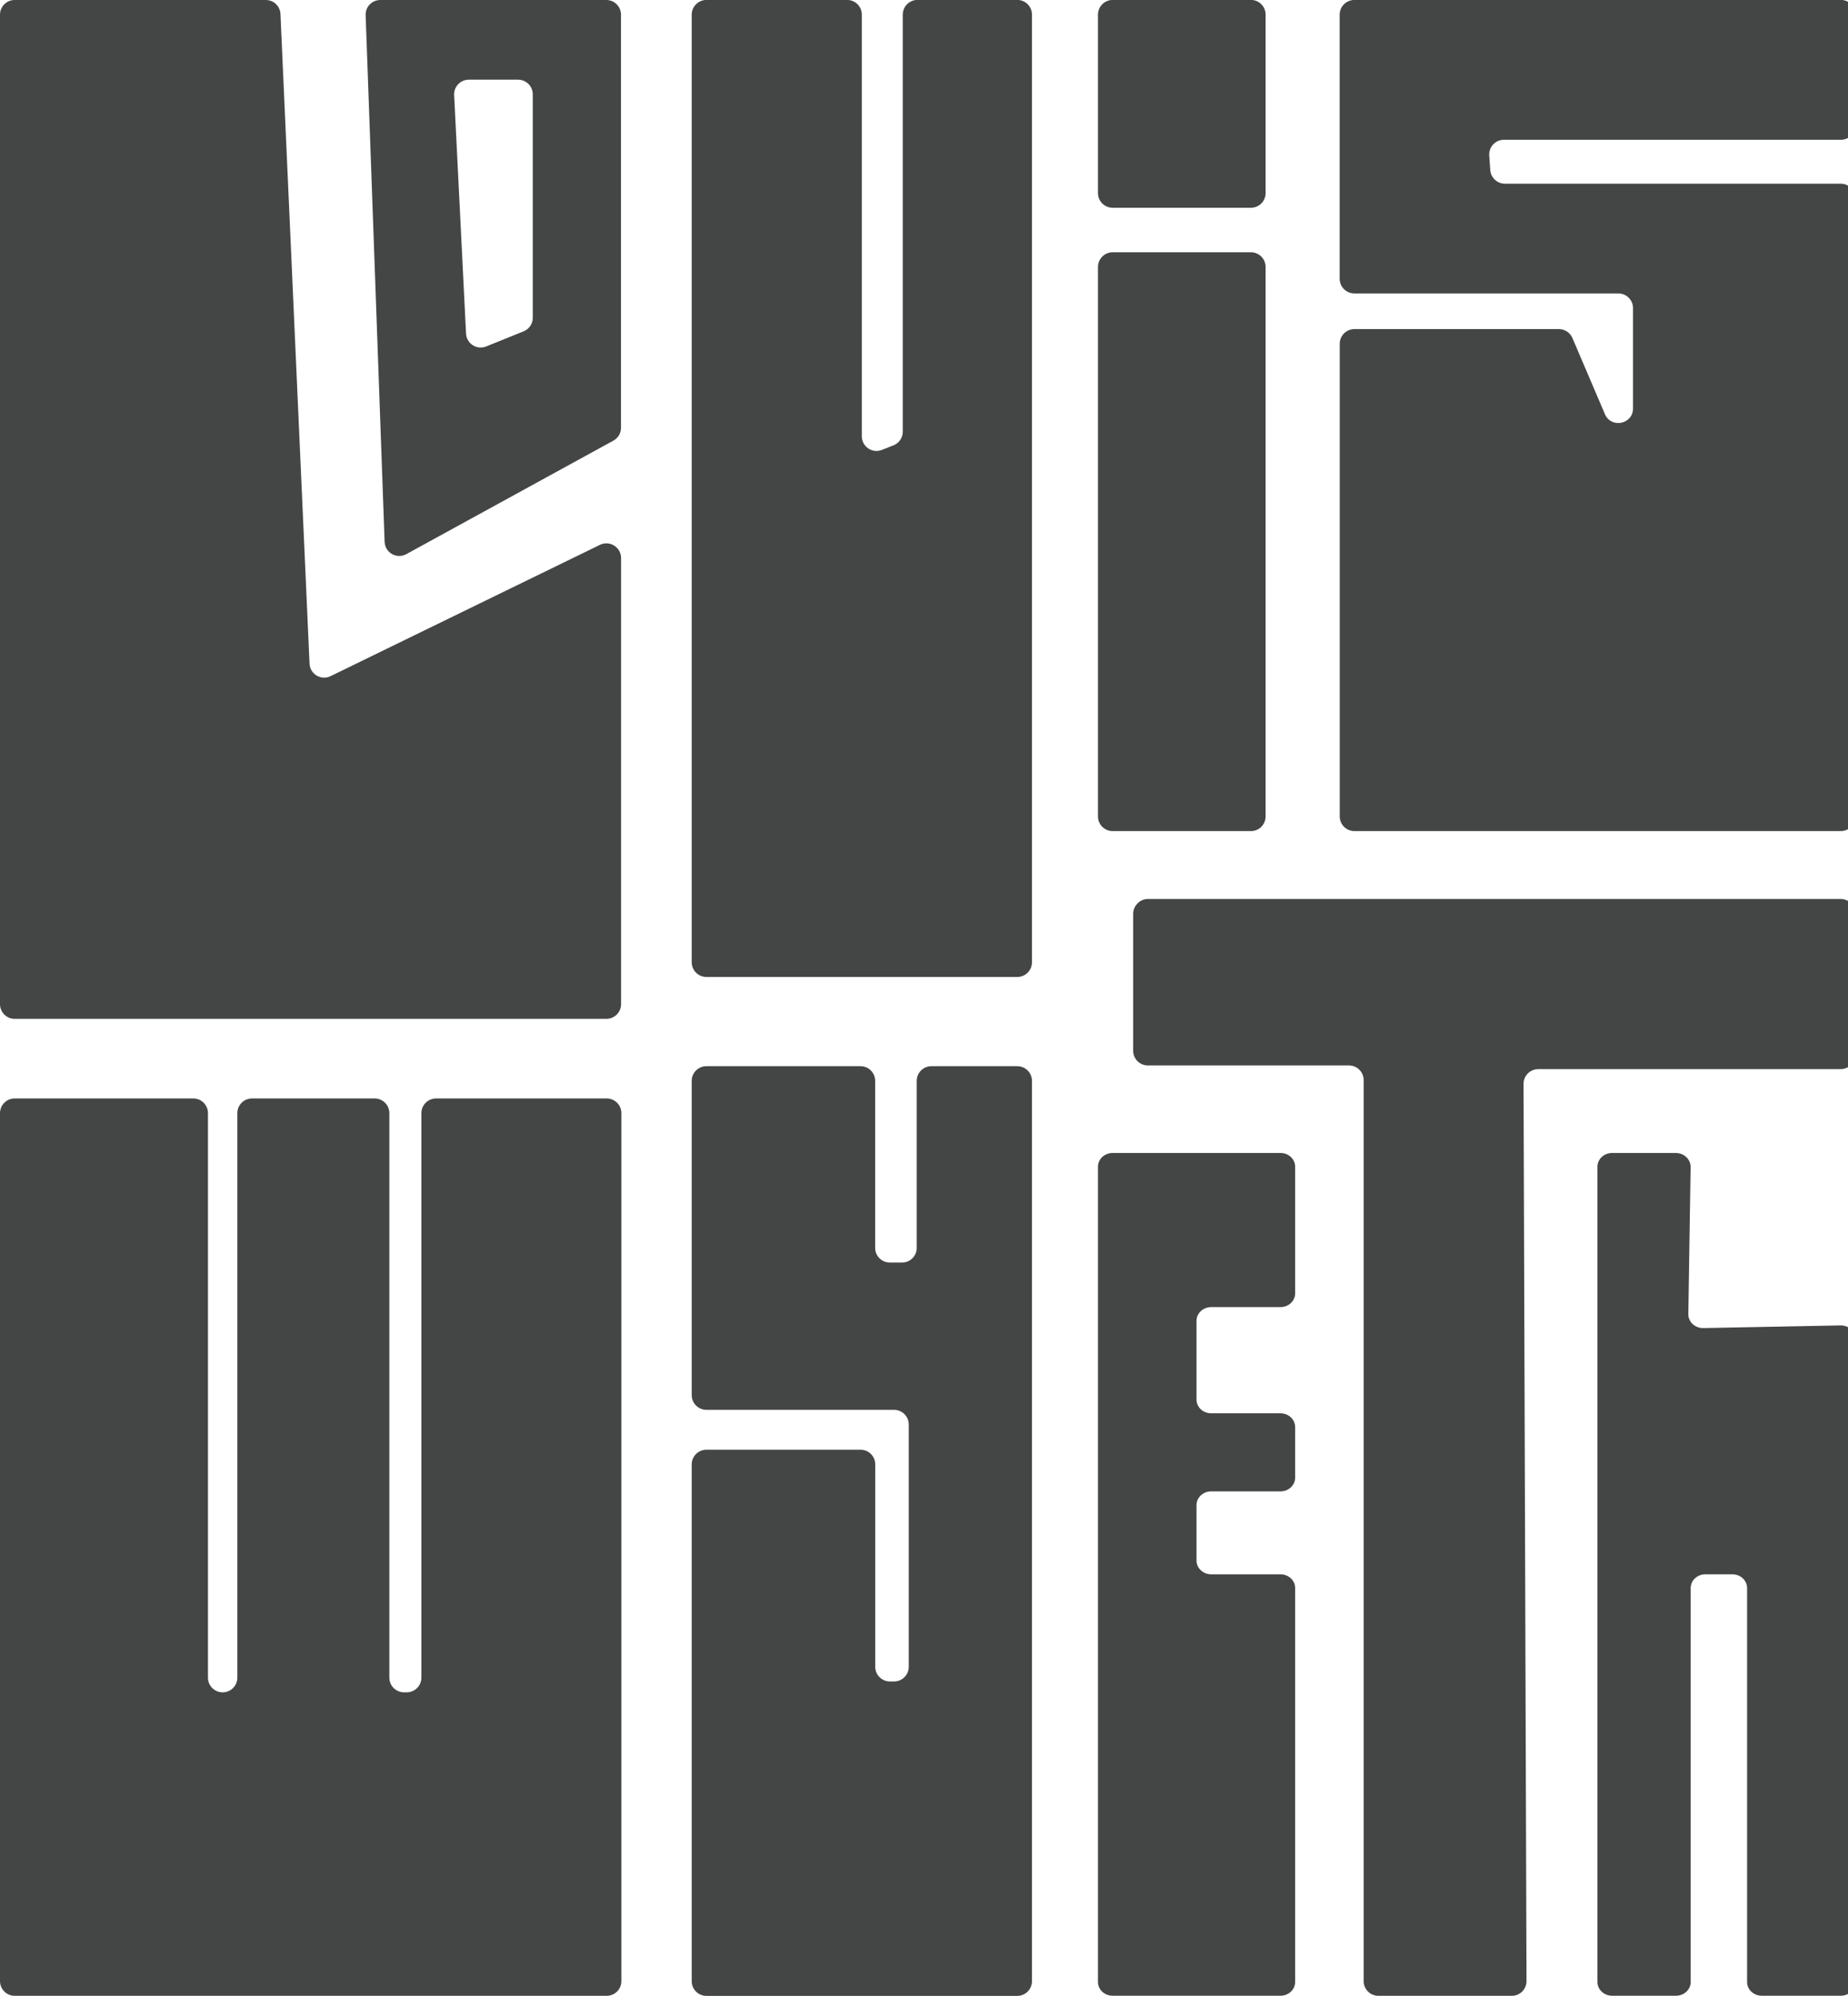 <?xml version="1.0" encoding="utf-8"?>
<!-- Generator: Adobe Illustrator 26.3.1, SVG Export Plug-In . SVG Version: 6.00 Build 0)  -->
<svg version="1.1" xmlns="http://www.w3.org/2000/svg" xmlns:xlink="http://www.w3.org/1999/xlink" x="0px" y="0px"
	 viewBox="0 0 250.33 270.23" style="enable-background:new 0 0 250.33 270.23;" xml:space="preserve">
<style type="text/css">
	.st0{display:none;opacity:0.35;}
	.st1{display:inline;fill:#FFFFFF;stroke:#000000;stroke-miterlimit:10;}
	.st2{display:none;}
	.st3{display:inline;fill:#2E3192;stroke:#000000;stroke-linecap:round;stroke-linejoin:round;stroke-miterlimit:10;}
	.st4{fill:#444545;}
</style>
<g id="Layer_1" class="st0">
	<rect x="-25.27" y="-2" class="st1" width="274.14" height="274.14"/>
	<line class="st1" x1="-25.27" y1="135.07" x2="248.87" y2="135.07"/>
	<line class="st1" x1="111.8" y1="-2" x2="111.8" y2="272.14"/>
	<line class="st1" x1="-25.27" y1="64.17" x2="248.87" y2="64.17"/>
	<line class="st1" x1="-25.27" y1="205.96" x2="248.87" y2="205.96"/>
</g>
<g id="Layer_4" class="st2">
	<rect x="-72.59" y="-37.75" class="st3" width="399.18" height="372.97"/>
</g>
<g id="Layer_2">
	<path class="st4" d="M171.43,64.17"/>
	<g>
		<path class="st4" d="M0,1.98v133.98c0,1.1,0.89,1.99,1.99,1.99h80.15c1.1,0,1.99-0.89,1.99-1.99v-60.4c0-1.47-1.54-2.43-2.86-1.79
			L44.78,91.55c-1.28,0.63-2.79-0.27-2.85-1.7L37.99,1.89C37.94,0.83,37.07,0,36.01,0H1.99C0.89,0,0,0.89,0,1.98z"/>
	</g>
	<path class="st4" d="M49.53,2.06l2.57,71.3c0.05,1.48,1.64,2.38,2.94,1.67l28.05-15.37c0.64-0.35,1.03-1.02,1.03-1.74V1.99
		c0-1.1-0.89-1.99-1.99-1.99H51.52C50.39,0,49.49,0.93,49.53,2.06z M70.93,44.86l-5.07,2.05c-1.27,0.51-2.66-0.38-2.73-1.74
		l-1.61-32.3c-0.06-1.13,0.85-2.08,1.98-2.08h6.68c1.1,0,1.99,0.89,1.99,1.99v30.25C72.17,43.83,71.68,44.56,70.93,44.86z"/>
	<path class="st4" d="M93.7,1.98v128.31c0,1.1,0.89,1.99,1.99,1.99h42.11c1.1,0,1.99-0.89,1.99-1.99V1.98c0-1.1-0.89-1.99-1.99-1.99
		h-13.52c-1.1,0-1.99,0.89-1.99,1.99v56.47c0,0.82-0.5,1.55-1.26,1.85l-1.58,0.62c-1.3,0.51-2.71-0.45-2.71-1.85V1.98
		c0-1.1-0.89-1.99-1.99-1.99H95.69C94.59,0,93.7,0.89,93.7,1.98z"/>
	<path class="st4" d="M148.73,1.98v24.16c0,1.1,0.89,1.99,1.99,1.99h18.73c1.1,0,1.99-0.89,1.99-1.99V1.98
		c0-1.1-0.89-1.99-1.99-1.99h-18.73C149.62,0,148.73,0.89,148.73,1.98z"/>
	<path class="st4" d="M148.73,36.15v74.39c0,1.1,0.89,1.99,1.99,1.99h18.73c1.1,0,1.99-0.89,1.99-1.99V36.15
		c0-1.1-0.89-1.99-1.99-1.99h-18.73C149.62,34.16,148.73,35.05,148.73,36.15z"/>
	<path class="st4" d="M181.47,1.98v35.76c0,1.1,0.89,1.99,1.99,1.99h35.76c1.1,0,1.99,0.89,1.99,1.99v13.57
		c0,2.16-2.96,2.77-3.81,0.78l-4.4-10.3c-0.31-0.73-1.03-1.21-1.83-1.21h-27.7c-1.1,0-1.99,0.89-1.99,1.99v63.99
		c0,1.1,0.89,1.99,1.99,1.99h65.88c1.1,0,1.99-0.89,1.99-1.99V26.86c0-1.1-0.89-1.99-1.99-1.99h-45.5c-1.04,0-1.9-0.8-1.98-1.84
		l-0.14-1.97c-0.08-1.15,0.83-2.13,1.98-2.13h45.65c1.1,0,1.99-0.89,1.99-1.99V1.98c0-1.1-0.89-1.99-1.99-1.99h-65.88
		C182.36,0,181.47,0.89,181.47,1.98z"/>
	<path class="st4" d="M1.99,148.73h24.19c1.1,0,1.99,0.89,1.99,1.99v76.43c0,1.1,0.89,1.99,1.99,1.99h0c1.1,0,1.99-0.89,1.99-1.99
		v-76.43c0-1.1,0.89-1.99,1.99-1.99h16.61c1.1,0,1.99,0.89,1.99,1.99v76.43c0,1.1,0.89,1.99,1.99,1.99h0.36
		c1.1,0,1.99-0.89,1.99-1.99v-76.43c0-1.1,0.89-1.99,1.99-1.99h23.11c1.1,0,1.99,0.89,1.99,1.99v117.52c0,1.1-0.89,1.99-1.99,1.99
		H1.99c-1.1,0-1.99-0.89-1.99-1.99V150.72C0,149.62,0.89,148.73,1.99,148.73z"/>
	<path class="st4" d="M93.7,146.35v42.55c0,1.1,0.89,1.99,1.99,1.99h25.42c1.1,0,1.99,0.89,1.99,1.99v32.8
		c0,1.1-0.89,1.99-1.99,1.99h-0.56c-1.1,0-1.99-0.89-1.99-1.99v-27.4c0-1.1-0.89-1.99-1.99-1.99H95.69c-1.1,0-1.99,0.89-1.99,1.99
		v69.97c0,1.1,0.89,1.99,1.99,1.99h42.11c1.1,0,1.99-0.89,1.99-1.99V146.35c0-1.1-0.89-1.99-1.99-1.99h-11.63
		c-1.1,0-1.99,0.89-1.99,1.99v22.61c0,1.1-0.89,1.99-1.99,1.99h-1.65c-1.1,0-1.99-0.89-1.99-1.99v-22.61c0-1.1-0.89-1.99-1.99-1.99
		H95.69C94.59,144.36,93.7,145.25,93.7,146.35z"/>
	<path class="st4" d="M155.51,121.72h93.82c1.1,0,1.99,0.89,1.99,1.99v19.06c0,1.1-0.89,1.99-1.99,1.99h-40.96
		c-1.1,0-1.99,0.89-1.99,1.99l0.4,121.49c0,1.1-0.89,1.99-1.99,1.99h-18.08c-1.1,0-1.99-0.89-1.99-1.99V146.25
		c0-1.1-0.89-1.99-1.99-1.99h-27.24c-1.1,0-1.99-0.89-1.99-1.99V123.7C153.53,122.61,154.42,121.72,155.51,121.72z"/>
	<path class="st4" d="M148.73,157.97v110.39c0,1.03,0.89,1.86,1.99,1.86h22.73c1.1,0,1.99-0.83,1.99-1.86v-53.34
		c0-1.03-0.89-1.86-1.99-1.86h-9.38c-1.1,0-1.99-0.83-1.99-1.86v-7.51c0-1.03,0.89-1.86,1.99-1.86h9.38c1.1,0,1.99-0.83,1.99-1.86
		v-6.85c0-1.03-0.89-1.86-1.99-1.86h-9.38c-1.1,0-1.99-0.83-1.99-1.86v-10.66c0-1.03,0.89-1.86,1.99-1.86h9.38
		c1.1,0,1.99-0.83,1.99-1.86v-17.15c0-1.03-0.89-1.86-1.99-1.86h-22.73C149.62,156.11,148.73,156.95,148.73,157.97z"/>
	<path class="st4" d="M208.1,162.83"/>
	<path class="st4" d="M227,156.11h-8.62c-1.1,0-1.99,0.83-1.99,1.86v110.39c0,1.03,0.89,1.86,1.99,1.86h8.65
		c1.1,0,1.99-0.83,1.99-1.86v-53.34c0-1.03,0.89-1.86,1.99-1.86h3.66c1.1,0,1.99,0.83,1.99,1.86v53.34c0,1.03,0.89,1.86,1.99,1.86
		h10.7c1.1,0,1.99-0.83,1.99-1.86v-87.04c0-1.04-0.91-1.88-2.03-1.86l-18.58,0.36c-1.12,0.02-2.04-0.83-2.03-1.89l0.31-19.94
		C229,156.96,228.11,156.11,227,156.11z"/>
</g>
<g id="Layer_3">
</g>
</svg>
